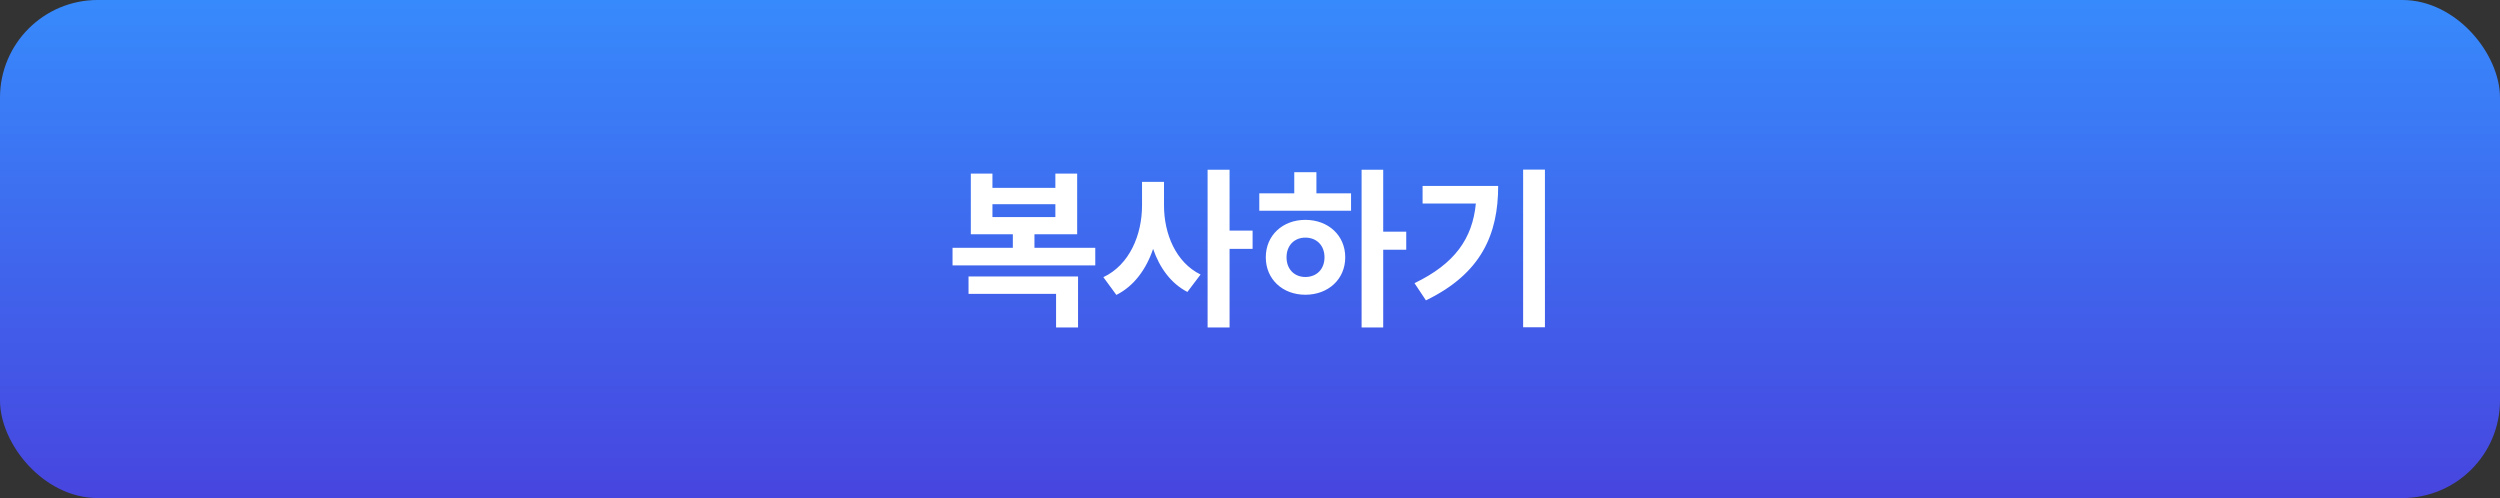 <svg width="256" height="51" viewBox="0 0 256 51" fill="none" xmlns="http://www.w3.org/2000/svg">
<rect x="0" y="0" width="256" height="51" fill="#333333" stroke="none"/>
<rect width="256" height="51" rx="10" fill="url(#paint0_linear_232_1070)"/>
<path d="M97.54 25.376H103.714V23.99H99.412V17.78H101.626V19.238H108.07V17.78H110.302V23.99H105.928V25.376H112.156V27.176H97.54V25.376ZM99.178 30.092V28.31H110.392V33.53H108.142V30.092H99.178ZM101.626 22.226H108.07V20.912H101.626V22.226ZM116.944 18.626H119.194V21.038C119.194 23.936 120.4 26.87 122.938 28.112L121.588 29.894C119.914 29.03 118.744 27.428 118.078 25.484C117.376 27.572 116.116 29.3 114.316 30.2L112.984 28.382C115.666 27.122 116.944 24.044 116.944 21.038V18.626ZM123.658 33.53V17.384H125.908V23.612H128.266V25.484H125.908V33.53H123.658ZM139.427 17.384H141.641V23.72H143.999V25.574H141.641V33.53H139.427V17.384ZM128.951 21.578V19.796H132.533V17.636H134.801V19.796H138.347V21.578H128.951ZM129.617 26.348C129.617 24.098 131.345 22.514 133.667 22.514C136.007 22.514 137.753 24.098 137.753 26.348C137.753 28.598 136.007 30.182 133.667 30.182C131.345 30.182 129.617 28.598 129.617 26.348ZM131.741 26.348C131.741 27.59 132.569 28.364 133.667 28.364C134.801 28.364 135.629 27.59 135.629 26.348C135.629 25.106 134.801 24.332 133.667 24.332C132.569 24.332 131.741 25.106 131.741 26.348ZM155.969 17.366H158.201V33.512H155.969V17.366ZM144.845 28.994C148.967 27.014 150.785 24.422 151.127 20.84H145.673V19.04H153.413C153.413 23.972 151.703 28.004 146.015 30.758L144.845 28.994Z" fill="white"/>
<defs>
<linearGradient id="paint0_linear_232_1070" x1="128" y1="0" x2="128" y2="51" gradientUnits="userSpaceOnUse">
<stop stop-color="#378AFC"/>
<stop offset="1" stop-color="#4745DF"/>
</linearGradient>
</defs>
</svg>
